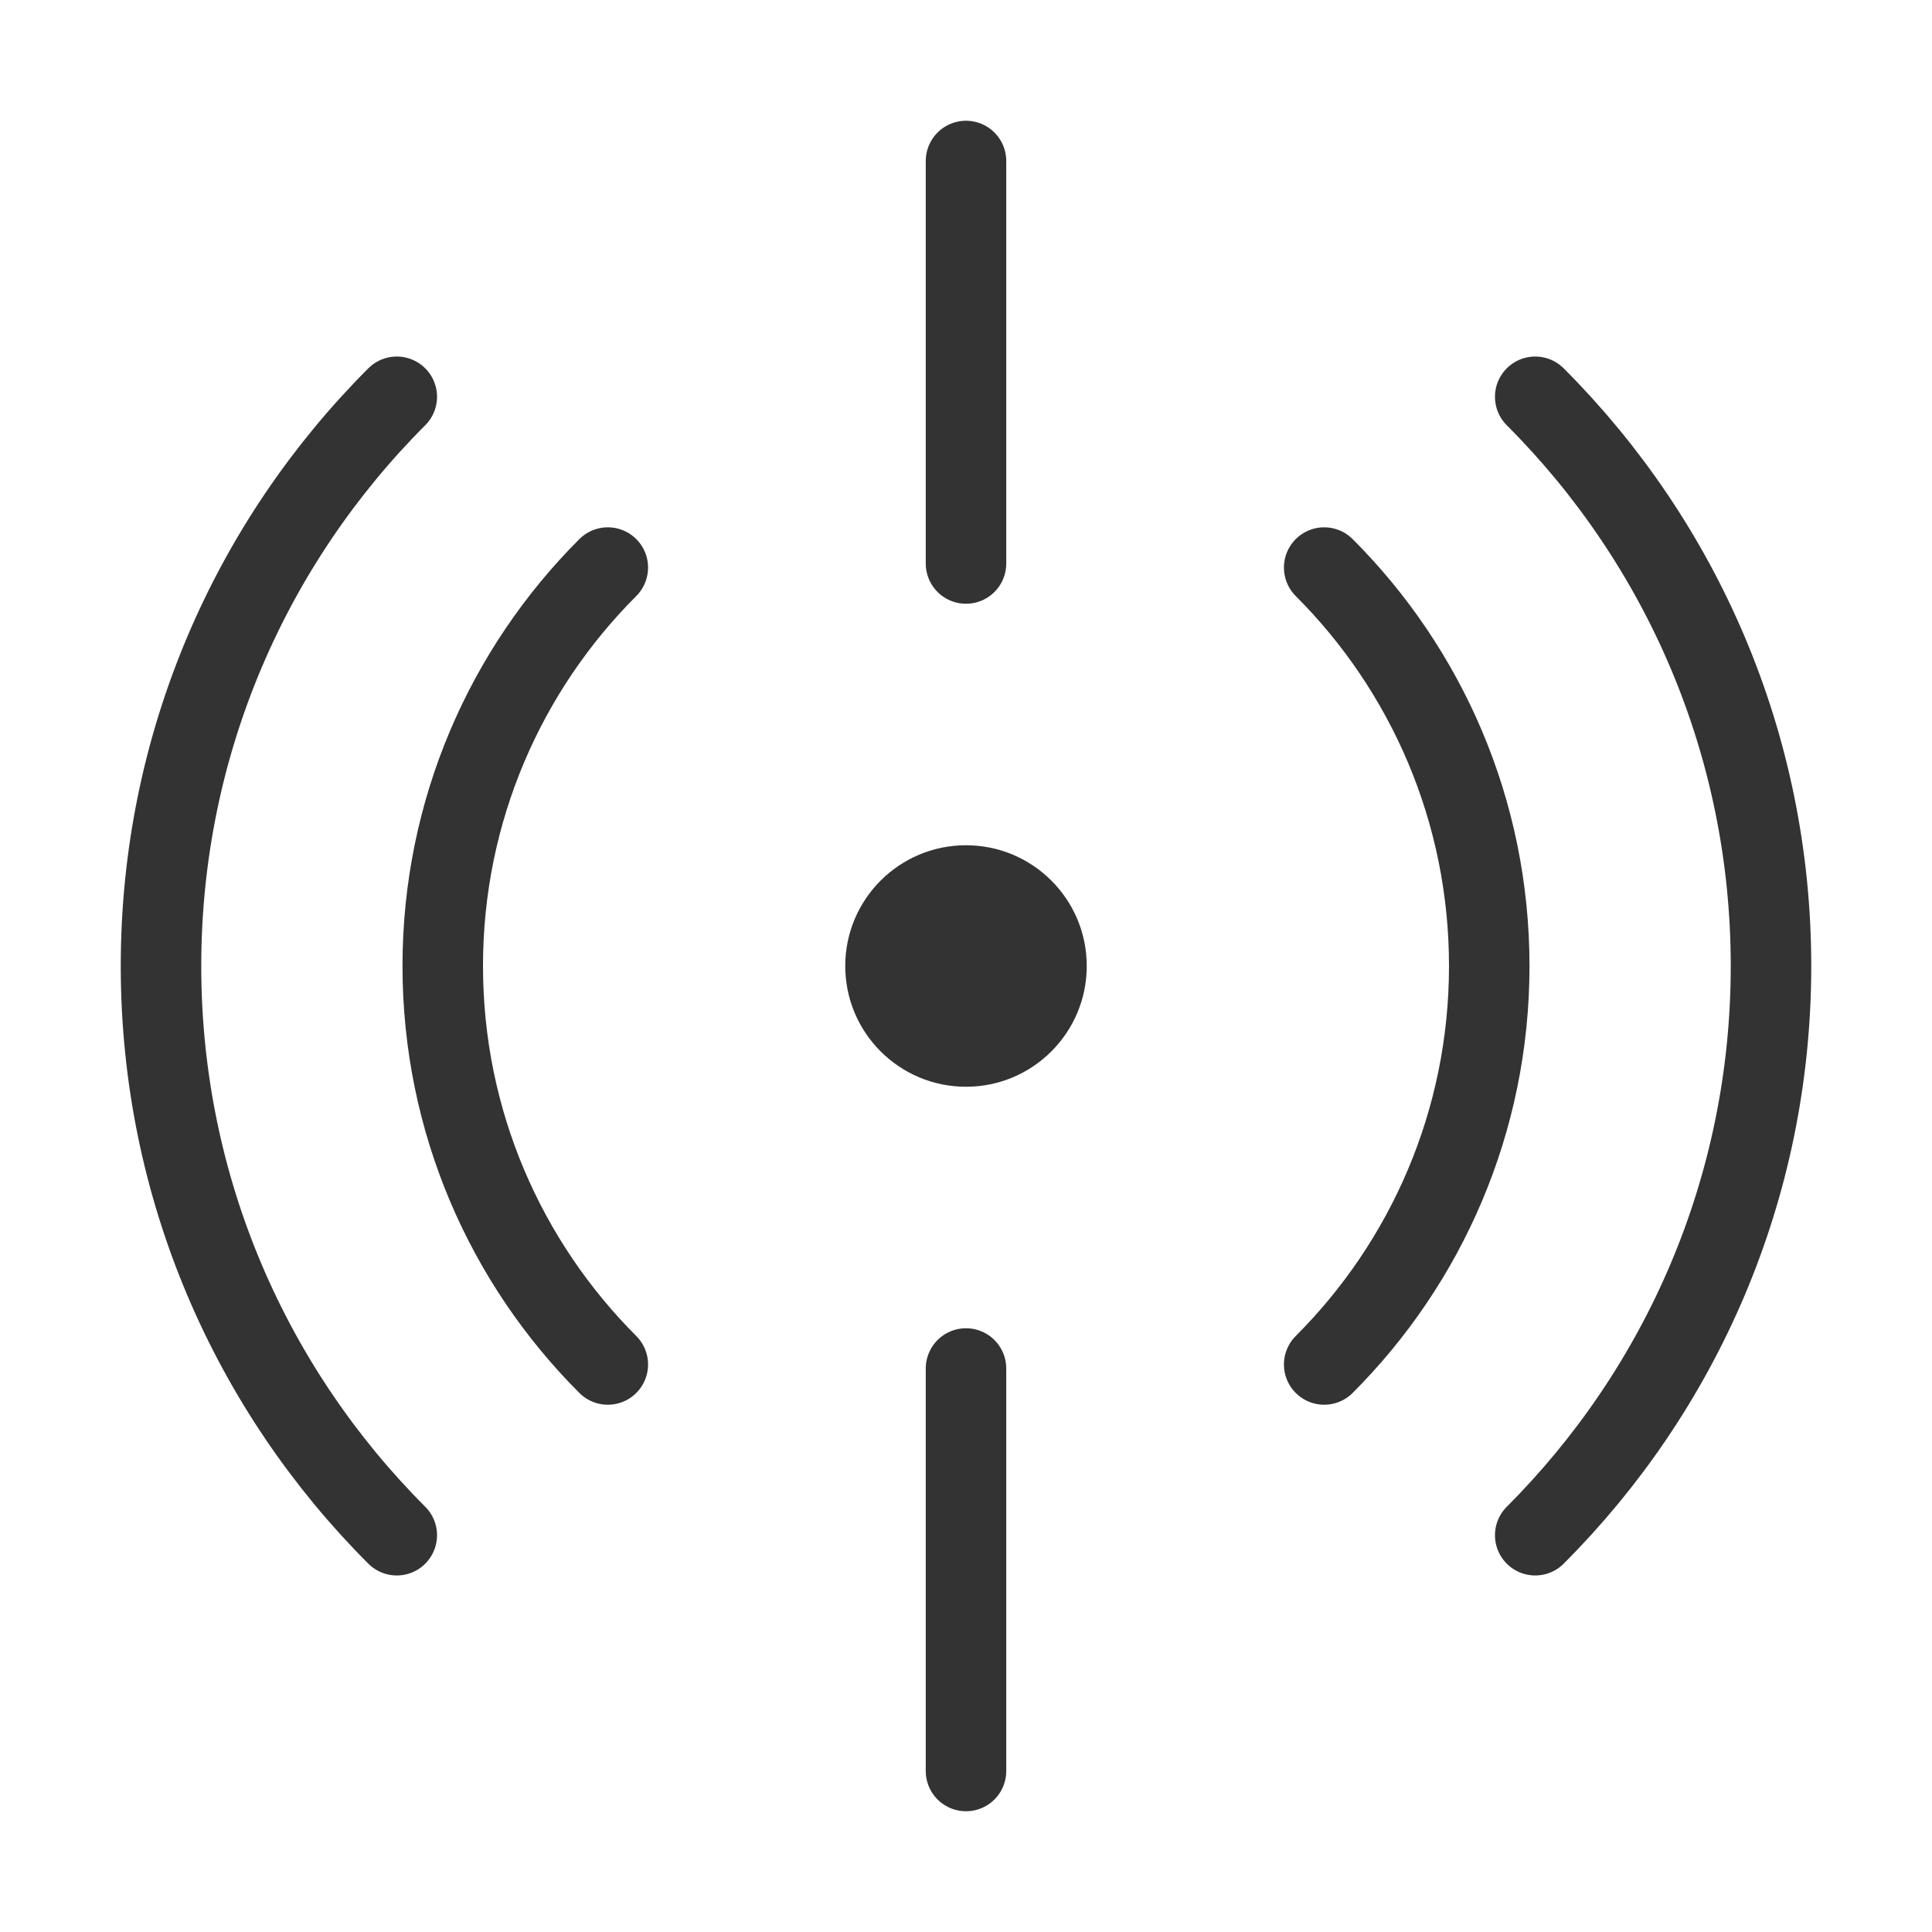 <?xml version="1.0" encoding="UTF-8"?><svg width="24" height="24" viewBox="0 0 48 48" fill="none" xmlns="http://www.w3.org/2000/svg"><path d="M38.142 38.142C41.761 34.523 44 29.523 44 24C44 18.477 41.761 13.477 38.142 9.858" stroke="#333" stroke-width="2" stroke-linecap="round"/><path d="M9.858 9.858C6.239 13.477 4 18.477 4 24C4 29.523 6.239 34.523 9.858 38.142" stroke="#333" stroke-width="2" stroke-linecap="round"/><path d="M15.101 14.101C12.567 16.634 11 20.134 11 24C11 27.866 12.567 31.366 15.101 33.9" stroke="#333" stroke-width="2" stroke-linecap="round"/><path d="M32.899 33.9C35.433 31.366 37 27.866 37 24C37 20.134 35.433 16.634 32.899 14.101" stroke="#333" stroke-width="2" stroke-linecap="round"/><path d="M24 44V34" stroke="#333" stroke-width="2" stroke-linecap="round" stroke-linejoin="round"/><path d="M24 4V14" stroke="#333" stroke-width="2" stroke-linecap="round" stroke-linejoin="round"/><path d="M24 27C25.657 27 27 25.657 27 24C27 22.343 25.657 21 24 21C22.343 21 21 22.343 21 24C21 25.657 22.343 27 24 27Z" fill="#333"/></svg>